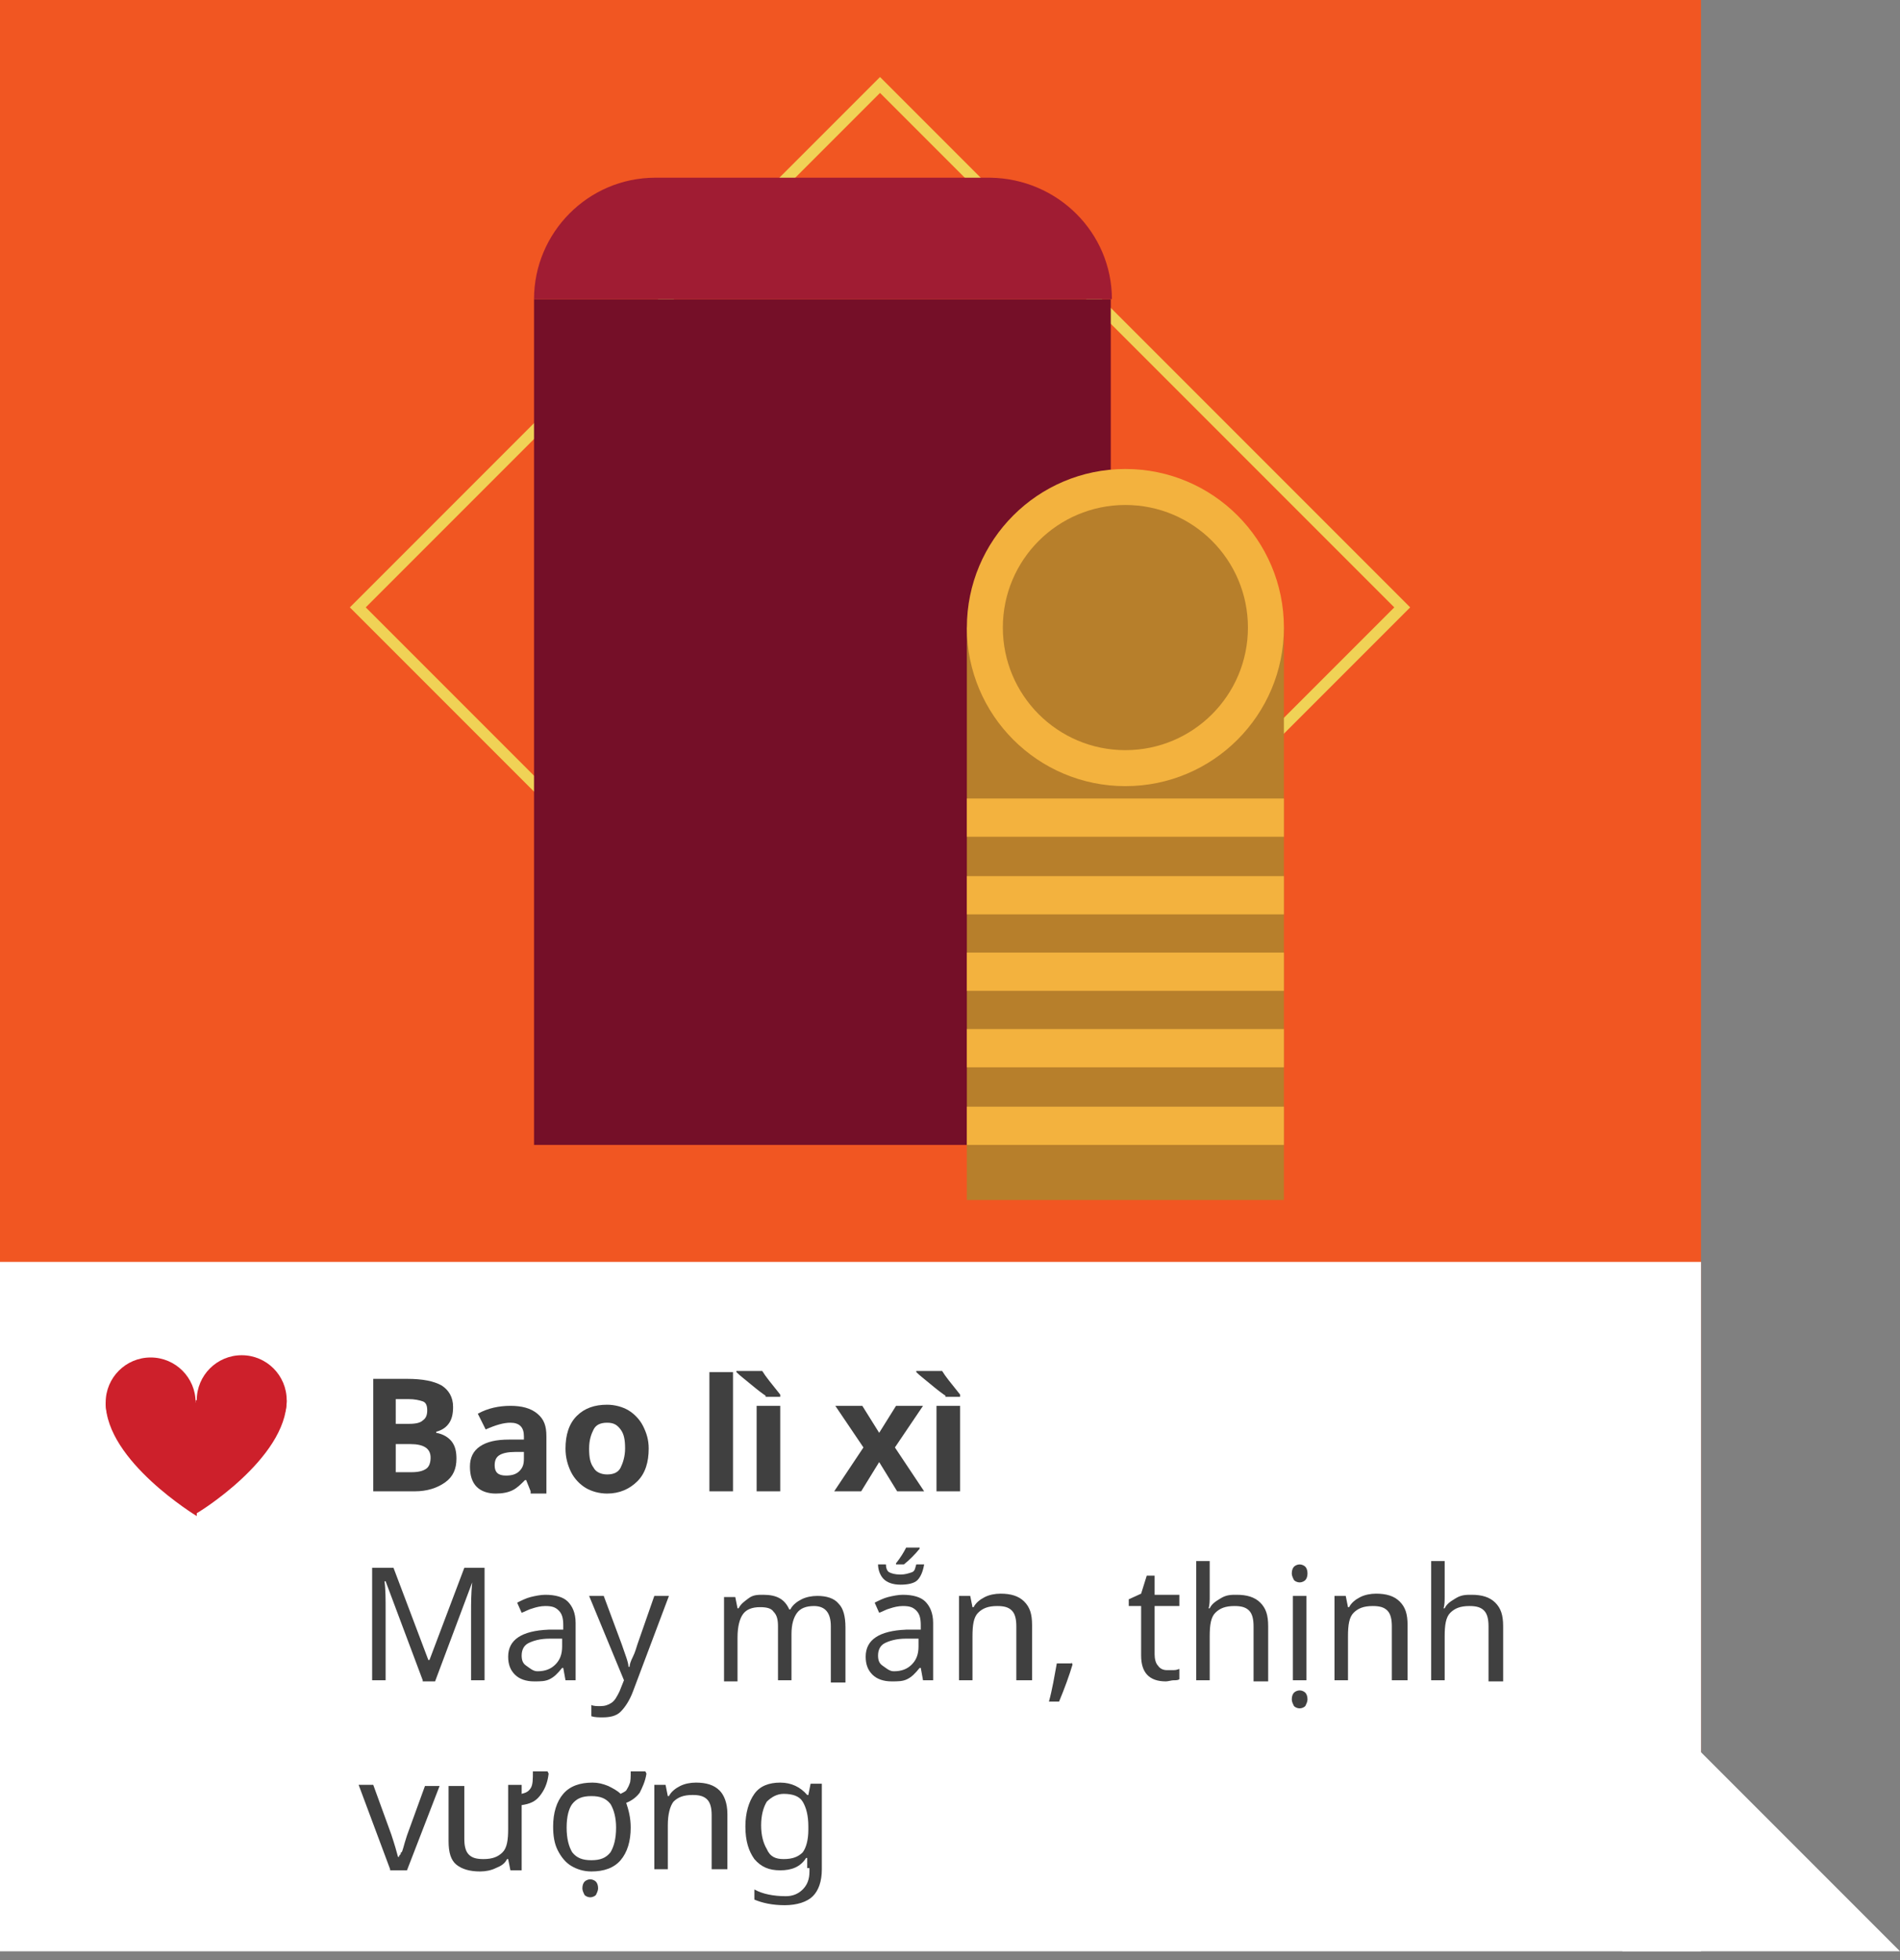 <?xml version="1.0" encoding="utf-8"?>
<!-- Generator: Adobe Illustrator 19.0.0, SVG Export Plug-In . SVG Version: 6.00 Build 0)  -->
<svg version="1.1" id="Layer_1" xmlns="http://www.w3.org/2000/svg" xmlns:xlink="http://www.w3.org/1999/xlink" x="0px" y="0px"
	 viewBox="0 0 169 174.3" style="enable-background:new 0 0 169 174.3;" xml:space="preserve">
<rect x="0" y="0" width="169" height="174.3" fill="#808080" stroke="none"/>
<style type="text/css">
	.st0{fill:#F15622;}
	.st1{fill:#010101;}
	.st2{fill:#FFFFFF;}
	.st3{fill:#CD202B;}
	.st4{fill:none;stroke:#F0D256;stroke-miterlimit:10;}
	.st5{fill:#750F28;}
	.st6{fill:#A01C33;}
	.st7{fill:#B77F2B;}
	.st8{fill:#F3B23E;}
	.st9{fill:#404040;}
</style>
<rect id="XMLID_3958_" x="0" y="0" class="st0" width="151.3" height="167"/>
<path id="XMLID_4186_" class="st1" d="M121.6,174.3"/>
<rect id="XMLID_3955_" x="0" y="112.2" class="st2" width="151.3" height="61.3"/>
<g id="XMLID_5486_">
	<circle id="XMLID_5487_" class="st3" cx="13.4" cy="124.7" r="4"/>
	<path id="XMLID_5488_" class="st3" d="M9.4,124.7h8.1v10.1C17.5,134.8,9.4,129.9,9.4,124.7z"/>
	<circle id="XMLID_573_" class="st3" cx="21.5" cy="124.5" r="4"/>
	<path id="XMLID_587_" class="st3" d="M25.5,124.5h-8.1v10.1C17.5,134.6,25.5,129.7,25.5,124.5z"/>
</g>
<g id="XMLID_572_">
	
		<rect id="XMLID_589_" x="45.4" y="21.2" transform="matrix(0.707 0.707 -0.707 0.707 61.166 -39.532)" class="st4" width="65.7" height="65.7"/>
	<rect id="XMLID_590_" x="47.5" y="26.6" class="st5" width="51.3" height="75.2"/>
	<path id="XMLID_591_" class="st6" d="M98.9,26.6H47.5l0,0c0-5.9,4.8-10.8,10.8-10.8h29.8C94.1,15.9,98.9,20.7,98.9,26.6L98.9,26.6z
		"/>
	<rect id="XMLID_592_" x="86" y="55.8" class="st7" width="28.2" height="50.9"/>
	<circle id="XMLID_5741_" class="st8" cx="100.1" cy="55.8" r="14.1"/>
	<circle id="XMLID_5742_" class="st7" cx="100.1" cy="55.8" r="10.9"/>
	<rect id="XMLID_593_" x="86" y="98.4" class="st8" width="28.2" height="3.4"/>
	<rect id="XMLID_594_" x="86" y="91.5" class="st8" width="28.2" height="3.4"/>
	<rect id="XMLID_602_" x="86" y="84.7" class="st8" width="28.2" height="3.4"/>
	<rect id="XMLID_1822_" x="86" y="77.9" class="st8" width="28.2" height="3.4"/>
	<rect id="XMLID_1821_" x="86" y="71" class="st8" width="28.2" height="3.4"/>
</g>
<g id="XMLID_1_">
	<path id="XMLID_2_" class="st9" d="M33.1,122.6h3.1c1.4,0,2.4,0.2,3.1,0.6c0.6,0.4,1,1,1,1.9c0,0.6-0.1,1.1-0.4,1.5
		s-0.7,0.6-1.1,0.7v0.1c0.6,0.1,1.1,0.4,1.4,0.8s0.4,0.9,0.4,1.5c0,0.9-0.3,1.6-1,2.1c-0.7,0.5-1.6,0.8-2.7,0.8h-3.7V122.6z
		 M35.2,126.6h1.2c0.6,0,1-0.1,1.2-0.3c0.3-0.2,0.4-0.5,0.4-0.9c0-0.4-0.1-0.7-0.4-0.8s-0.7-0.2-1.3-0.2h-1.1V126.6z M35.2,128.3
		v2.6h1.4c0.6,0,1-0.1,1.3-0.3s0.4-0.6,0.4-1c0-0.8-0.6-1.2-1.8-1.2H35.2z"/>
	<path id="XMLID_6_" class="st9" d="M47.2,132.6l-0.4-1h-0.1c-0.4,0.4-0.7,0.7-1.1,0.9c-0.4,0.2-0.9,0.3-1.5,0.3
		c-0.7,0-1.3-0.2-1.7-0.6c-0.4-0.4-0.6-1-0.6-1.8c0-0.8,0.3-1.4,0.9-1.8s1.4-0.6,2.6-0.6l1.3,0v-0.3c0-0.8-0.4-1.2-1.2-1.2
		c-0.6,0-1.3,0.2-2.2,0.6l-0.7-1.4c0.9-0.5,1.9-0.7,2.9-0.7c1,0,1.8,0.2,2.4,0.7s0.8,1.1,0.8,2v5.1H47.2z M46.6,129.1l-0.8,0
		c-0.6,0-1.1,0.1-1.4,0.3s-0.4,0.5-0.4,0.9c0,0.6,0.3,0.9,1,0.9c0.5,0,0.9-0.1,1.2-0.4c0.3-0.3,0.4-0.6,0.4-1.1V129.1z"/>
	<path id="XMLID_9_" class="st9" d="M57.7,128.8c0,1.2-0.3,2.2-1,2.9s-1.6,1.1-2.7,1.1c-0.7,0-1.4-0.2-1.9-0.5s-1-0.8-1.3-1.4
		s-0.5-1.3-0.5-2.1c0-1.2,0.3-2.2,1-2.9s1.6-1,2.7-1c0.7,0,1.4,0.2,1.9,0.5s1,0.8,1.3,1.4S57.7,128,57.7,128.8z M52.4,128.8
		c0,0.8,0.1,1.3,0.4,1.7c0.2,0.4,0.7,0.6,1.2,0.6c0.6,0,1-0.2,1.2-0.6c0.2-0.4,0.4-1,0.4-1.7c0-0.8-0.1-1.3-0.4-1.7
		s-0.6-0.6-1.2-0.6c-0.6,0-1,0.2-1.2,0.6S52.4,128,52.4,128.8z"/>
	<path id="XMLID_13_" class="st9" d="M65.2,132.6h-2.1V122h2.1V132.6z"/>
	<path id="XMLID_17_" class="st9" d="M68.1,124.1c-0.3-0.2-0.7-0.5-1.3-1s-1-0.8-1.3-1.1v-0.1h2.3c0.3,0.5,0.8,1.1,1.6,2.1v0.2H68.1
		z M69.4,132.6h-2.1V125h2.1V132.6z"/>
	<path id="XMLID_21_" class="st9" d="M76.8,128.7l-2.5-3.7h2.4l1.5,2.4l1.5-2.4h2.4l-2.5,3.7l2.6,3.9h-2.4l-1.6-2.6l-1.6,2.6h-2.4
		L76.8,128.7z"/>
	<path id="XMLID_23_" class="st9" d="M84.1,124.1c-0.3-0.2-0.7-0.5-1.3-1s-1-0.8-1.3-1.1v-0.1h2.3c0.3,0.5,0.8,1.1,1.6,2.1v0.2H84.1
		z M85.4,132.6h-2.1V125h2.1V132.6z"/>
	<path id="XMLID_28_" class="st9" d="M37.6,149.4l-3.3-8.8h-0.1c0.1,0.7,0.1,1.6,0.1,2.7v6.1h-1.2v-10H35l3.1,8.2h0.1l3.1-8.2h1.8
		v10h-1.2v-6.1c0-0.7,0-1.6,0.1-2.6H42l-3.3,8.8H37.6z"/>
	<path id="XMLID_30_" class="st9" d="M50.3,149.4l-0.2-1.1H50c-0.4,0.5-0.7,0.8-1.1,1c-0.4,0.2-0.8,0.2-1.4,0.2
		c-0.7,0-1.3-0.2-1.7-0.6s-0.6-0.9-0.6-1.6c0-1.5,1.2-2.3,3.6-2.4l1.3,0v-0.4c0-0.6-0.1-1-0.4-1.3s-0.6-0.4-1.2-0.4
		c-0.4,0-0.8,0.1-1.1,0.2c-0.4,0.1-0.7,0.3-1,0.4l-0.4-0.9c0.4-0.2,0.8-0.4,1.2-0.5s0.9-0.2,1.3-0.2c0.9,0,1.6,0.2,2,0.6
		s0.7,1,0.7,1.9v5.1H50.3z M47.8,148.6c0.7,0,1.2-0.2,1.6-0.6c0.4-0.4,0.6-0.9,0.6-1.6v-0.7l-1.1,0c-0.9,0-1.5,0.2-1.9,0.4
		c-0.4,0.2-0.6,0.6-0.6,1.1c0,0.4,0.1,0.7,0.4,0.9S47.4,148.6,47.8,148.6z"/>
	<path id="XMLID_33_" class="st9" d="M52.4,141.9h1.3l1.6,4.3c0.3,0.9,0.6,1.6,0.6,2H56c0-0.2,0.1-0.5,0.3-0.9s0.3-0.8,0.4-1.1
		l1.5-4.3h1.3l-3.2,8.5c-0.3,0.8-0.7,1.4-1.1,1.8c-0.4,0.4-1,0.5-1.6,0.5c-0.3,0-0.7,0-1-0.1v-1c0.2,0.1,0.5,0.1,0.8,0.1
		c0.4,0,0.7-0.1,1-0.3c0.3-0.2,0.5-0.6,0.7-1l0.4-1L52.4,141.9z"/>
	<path id="XMLID_35_" class="st9" d="M73.9,149.4v-4.8c0-1.2-0.5-1.8-1.5-1.8c-0.7,0-1.2,0.2-1.5,0.6s-0.5,1-0.5,1.9v4.1h-1.2v-4.8
		c0-0.6-0.1-1-0.4-1.3c-0.2-0.3-0.6-0.4-1.2-0.4c-0.7,0-1.2,0.2-1.5,0.6s-0.5,1.1-0.5,2.1v3.9h-1.2v-7.5h1l0.2,1h0.1
		c0.2-0.4,0.5-0.6,0.9-0.9s0.8-0.3,1.3-0.3c1.2,0,1.9,0.4,2.3,1.3h0.1c0.2-0.4,0.6-0.7,1-0.9s0.9-0.3,1.4-0.3c0.8,0,1.5,0.2,1.9,0.7
		c0.4,0.4,0.6,1.1,0.6,2.1v4.9H73.9z"/>
	<path id="XMLID_37_" class="st9" d="M82.1,149.4l-0.2-1.1h-0.1c-0.4,0.5-0.7,0.8-1.1,1c-0.4,0.2-0.8,0.2-1.4,0.2
		c-0.7,0-1.3-0.2-1.7-0.6s-0.6-0.9-0.6-1.6c0-1.5,1.2-2.3,3.6-2.4l1.3,0v-0.4c0-0.6-0.1-1-0.4-1.3s-0.6-0.4-1.2-0.4
		c-0.4,0-0.8,0.1-1.1,0.2c-0.4,0.1-0.7,0.3-1,0.4l-0.4-0.9c0.4-0.2,0.8-0.4,1.2-0.5s0.9-0.2,1.3-0.2c0.9,0,1.6,0.2,2,0.6
		s0.7,1,0.7,1.9v5.1H82.1z M80.1,140.9c-0.7,0-1.2-0.2-1.5-0.5s-0.5-0.8-0.5-1.3h0.7c0,0.3,0.1,0.6,0.3,0.7s0.5,0.2,1,0.2
		c0.4,0,0.7-0.1,1-0.2s0.3-0.4,0.4-0.7h0.7c-0.1,0.6-0.3,1.1-0.6,1.4S80.7,140.9,80.1,140.9z M79.5,148.6c0.7,0,1.2-0.2,1.6-0.6
		c0.4-0.4,0.6-0.9,0.6-1.6v-0.7l-1.1,0c-0.9,0-1.5,0.2-1.9,0.4c-0.4,0.2-0.6,0.6-0.6,1.1c0,0.4,0.1,0.7,0.4,0.9
		S79.1,148.6,79.5,148.6z M79.7,139c0.4-0.5,0.7-1,0.9-1.4h1.2v0.1c-0.4,0.5-0.9,1-1.4,1.4h-0.7V139z"/>
	<path id="XMLID_42_" class="st9" d="M90.4,149.4v-4.8c0-0.6-0.1-1.1-0.4-1.4c-0.3-0.3-0.7-0.4-1.3-0.4c-0.8,0-1.3,0.2-1.7,0.6
		s-0.5,1.1-0.5,2.1v3.9h-1.2v-7.5h1l0.2,1h0.1c0.2-0.4,0.6-0.7,1-0.9s0.9-0.3,1.4-0.3c0.9,0,1.6,0.2,2.1,0.7s0.7,1.1,0.7,2.1v4.9
		H90.4z"/>
	<path id="XMLID_64_" class="st9" d="M95.3,147.8l0.1,0.2c-0.3,1-0.7,2.1-1.2,3.3h-0.9c0.3-1.1,0.5-2.3,0.7-3.4H95.3z"/>
	<path id="XMLID_153_" class="st9" d="M103.8,148.5c0.2,0,0.3,0,0.6,0s0.4-0.1,0.5-0.1v0.9c-0.1,0.1-0.3,0.1-0.5,0.1
		s-0.5,0.1-0.7,0.1c-1.5,0-2.2-0.8-2.2-2.3v-4.4h-1.1v-0.6l1.1-0.5l0.5-1.6h0.7v1.7h2.2v1h-2.2v4.3c0,0.4,0.1,0.8,0.3,1
		C103.2,148.4,103.5,148.5,103.8,148.5z"/>
	<path id="XMLID_162_" class="st9" d="M111.5,149.4v-4.8c0-0.6-0.1-1.1-0.4-1.4c-0.3-0.3-0.7-0.4-1.3-0.4c-0.8,0-1.3,0.2-1.7,0.6
		c-0.4,0.4-0.5,1.1-0.5,2.1v3.9h-1.2v-10.6h1.2v3.1c0,0.4,0,0.8-0.1,1.1h0.1c0.2-0.4,0.5-0.6,1-0.9s0.9-0.3,1.4-0.3
		c0.9,0,1.6,0.2,2.1,0.7s0.7,1.1,0.7,2.1v4.9H111.5z"/>
	<path id="XMLID_164_" class="st9" d="M114.9,151.1c0-0.3,0.1-0.5,0.2-0.6s0.3-0.2,0.5-0.2c0.2,0,0.4,0.1,0.5,0.2s0.2,0.3,0.2,0.6
		c0,0.2-0.1,0.4-0.2,0.6c-0.1,0.1-0.3,0.2-0.5,0.2c-0.2,0-0.4-0.1-0.5-0.2C115,151.5,114.9,151.3,114.9,151.1z M114.9,139.9
		c0-0.3,0.1-0.5,0.2-0.6c0.1-0.1,0.3-0.2,0.5-0.2c0.2,0,0.4,0.1,0.5,0.2s0.2,0.3,0.2,0.6c0,0.3-0.1,0.5-0.2,0.6s-0.3,0.2-0.5,0.2
		c-0.2,0-0.4-0.1-0.5-0.2C115,140.3,114.9,140.1,114.9,139.9z M116.3,149.4H115v-7.5h1.2V149.4z"/>
	<path id="XMLID_168_" class="st9" d="M123.8,149.4v-4.8c0-0.6-0.1-1.1-0.4-1.4c-0.3-0.3-0.7-0.4-1.3-0.4c-0.8,0-1.3,0.2-1.7,0.6
		s-0.5,1.1-0.5,2.1v3.9h-1.2v-7.5h1l0.2,1h0.1c0.2-0.4,0.6-0.7,1-0.9s0.9-0.3,1.4-0.3c0.9,0,1.6,0.2,2.1,0.7s0.7,1.1,0.7,2.1v4.9
		H123.8z"/>
	<path id="XMLID_170_" class="st9" d="M132.4,149.4v-4.8c0-0.6-0.1-1.1-0.4-1.4c-0.3-0.3-0.7-0.4-1.3-0.4c-0.8,0-1.3,0.2-1.7,0.6
		c-0.4,0.4-0.5,1.1-0.5,2.1v3.9h-1.2v-10.6h1.2v3.1c0,0.4,0,0.8-0.1,1.1h0.1c0.2-0.4,0.5-0.6,1-0.9s0.9-0.3,1.4-0.3
		c0.9,0,1.6,0.2,2.1,0.7s0.7,1.1,0.7,2.1v4.9H132.4z"/>
	<path id="XMLID_172_" class="st9" d="M34.7,166.2l-2.8-7.5h1.3l1.6,4.4c0.3,0.9,0.5,1.6,0.6,2h0.1c0-0.1,0-0.1,0.1-0.2
		s0-0.2,0.1-0.2s0.2-0.6,0.5-1.5l1.6-4.4h1.3l-2.9,7.5H34.7z"/>
	<path id="XMLID_174_" class="st9" d="M41.3,158.7v4.8c0,0.6,0.1,1.1,0.4,1.4c0.3,0.3,0.7,0.4,1.3,0.4c0.8,0,1.3-0.2,1.7-0.6
		c0.4-0.4,0.5-1.1,0.5-2.1v-3.9h1.2v0.8c0.4-0.1,0.6-0.2,0.8-0.5c0.2-0.3,0.2-0.8,0.2-1.5h1.3l0.1,0.2c-0.1,0.9-0.4,1.5-0.8,2
		s-0.9,0.7-1.6,0.8v5.8h-1l-0.2-1h-0.1c-0.2,0.4-0.5,0.6-1,0.8c-0.4,0.2-0.9,0.3-1.4,0.3c-0.9,0-1.6-0.2-2.1-0.6
		c-0.5-0.4-0.7-1.1-0.7-2.1v-4.9H41.3z"/>
	<path id="XMLID_176_" class="st9" d="M56.1,162.5c0,1.2-0.3,2.2-0.9,2.9c-0.6,0.7-1.5,1-2.6,1c-0.7,0-1.3-0.2-1.8-0.5
		c-0.5-0.3-0.9-0.8-1.2-1.4c-0.3-0.6-0.4-1.3-0.4-2.1c0-1.2,0.3-2.2,0.9-2.9c0.6-0.7,1.5-1,2.6-1c0.5,0,0.9,0.1,1.4,0.3
		c0.4,0.2,0.8,0.4,1.1,0.7c0.2-0.1,0.4-0.2,0.5-0.3c0.1-0.2,0.2-0.3,0.3-0.6c0.1-0.2,0.1-0.6,0.1-1.1h1.3l0.1,0.2
		c-0.1,0.7-0.4,1.3-0.6,1.7c-0.3,0.4-0.7,0.7-1.2,0.9C55.9,160.9,56.1,161.6,56.1,162.5z M50.4,162.5c0,1,0.2,1.7,0.5,2.2
		c0.4,0.5,0.9,0.7,1.7,0.7c0.8,0,1.3-0.2,1.7-0.7c0.3-0.5,0.5-1.2,0.5-2.2c0-0.9-0.2-1.6-0.5-2.1c-0.4-0.5-0.9-0.7-1.7-0.7
		s-1.3,0.2-1.7,0.7C50.6,160.8,50.4,161.5,50.4,162.5z M51.8,167.9c0-0.3,0.1-0.5,0.2-0.6c0.1-0.1,0.3-0.2,0.5-0.2
		c0.2,0,0.4,0.1,0.5,0.2c0.1,0.1,0.2,0.3,0.2,0.6c0,0.2-0.1,0.4-0.2,0.6c-0.1,0.1-0.3,0.2-0.5,0.2c-0.2,0-0.4-0.1-0.5-0.2
		C51.9,168.3,51.8,168.1,51.8,167.9z"/>
	<path id="XMLID_180_" class="st9" d="M63.3,166.2v-4.8c0-0.6-0.1-1.1-0.4-1.4c-0.3-0.3-0.7-0.4-1.3-0.4c-0.8,0-1.3,0.2-1.7,0.6
		c-0.3,0.4-0.5,1.1-0.5,2.1v3.9h-1.2v-7.5h1l0.2,1h0.1c0.2-0.4,0.6-0.7,1-0.9c0.4-0.2,0.9-0.3,1.4-0.3c0.9,0,1.6,0.2,2.1,0.7
		c0.4,0.4,0.7,1.1,0.7,2.1v4.9H63.3z"/>
	<path id="XMLID_182_" class="st9" d="M71.8,166.1l0-0.9h-0.1c-0.5,0.8-1.3,1.1-2.3,1.1c-1,0-1.7-0.3-2.3-1
		c-0.5-0.7-0.8-1.6-0.8-2.9c0-1.2,0.3-2.2,0.8-2.9c0.5-0.7,1.3-1,2.3-1c1,0,1.8,0.4,2.4,1.1h0.1l0.2-1h1v7.6c0,1.1-0.3,1.9-0.8,2.4
		c-0.5,0.5-1.4,0.8-2.5,0.8c-1.1,0-2-0.2-2.7-0.5V168c0.7,0.4,1.7,0.6,2.8,0.6c0.6,0,1.1-0.2,1.5-0.6c0.4-0.4,0.6-0.9,0.6-1.6V166.1
		z M69.7,165.3c0.8,0,1.3-0.2,1.7-0.6c0.3-0.4,0.5-1.1,0.5-2v-0.3c0-1-0.2-1.7-0.5-2.2c-0.3-0.5-0.9-0.7-1.7-0.7
		c-0.6,0-1.1,0.3-1.5,0.7c-0.3,0.5-0.5,1.2-0.5,2.1c0,0.9,0.2,1.6,0.5,2.1C68.5,165.1,69,165.3,69.7,165.3z"/>
</g>
<polygon id="XMLID_571_" class="st2" points="144.3,173.5 149.2,153.7 169,173.5 "/>
</svg>
